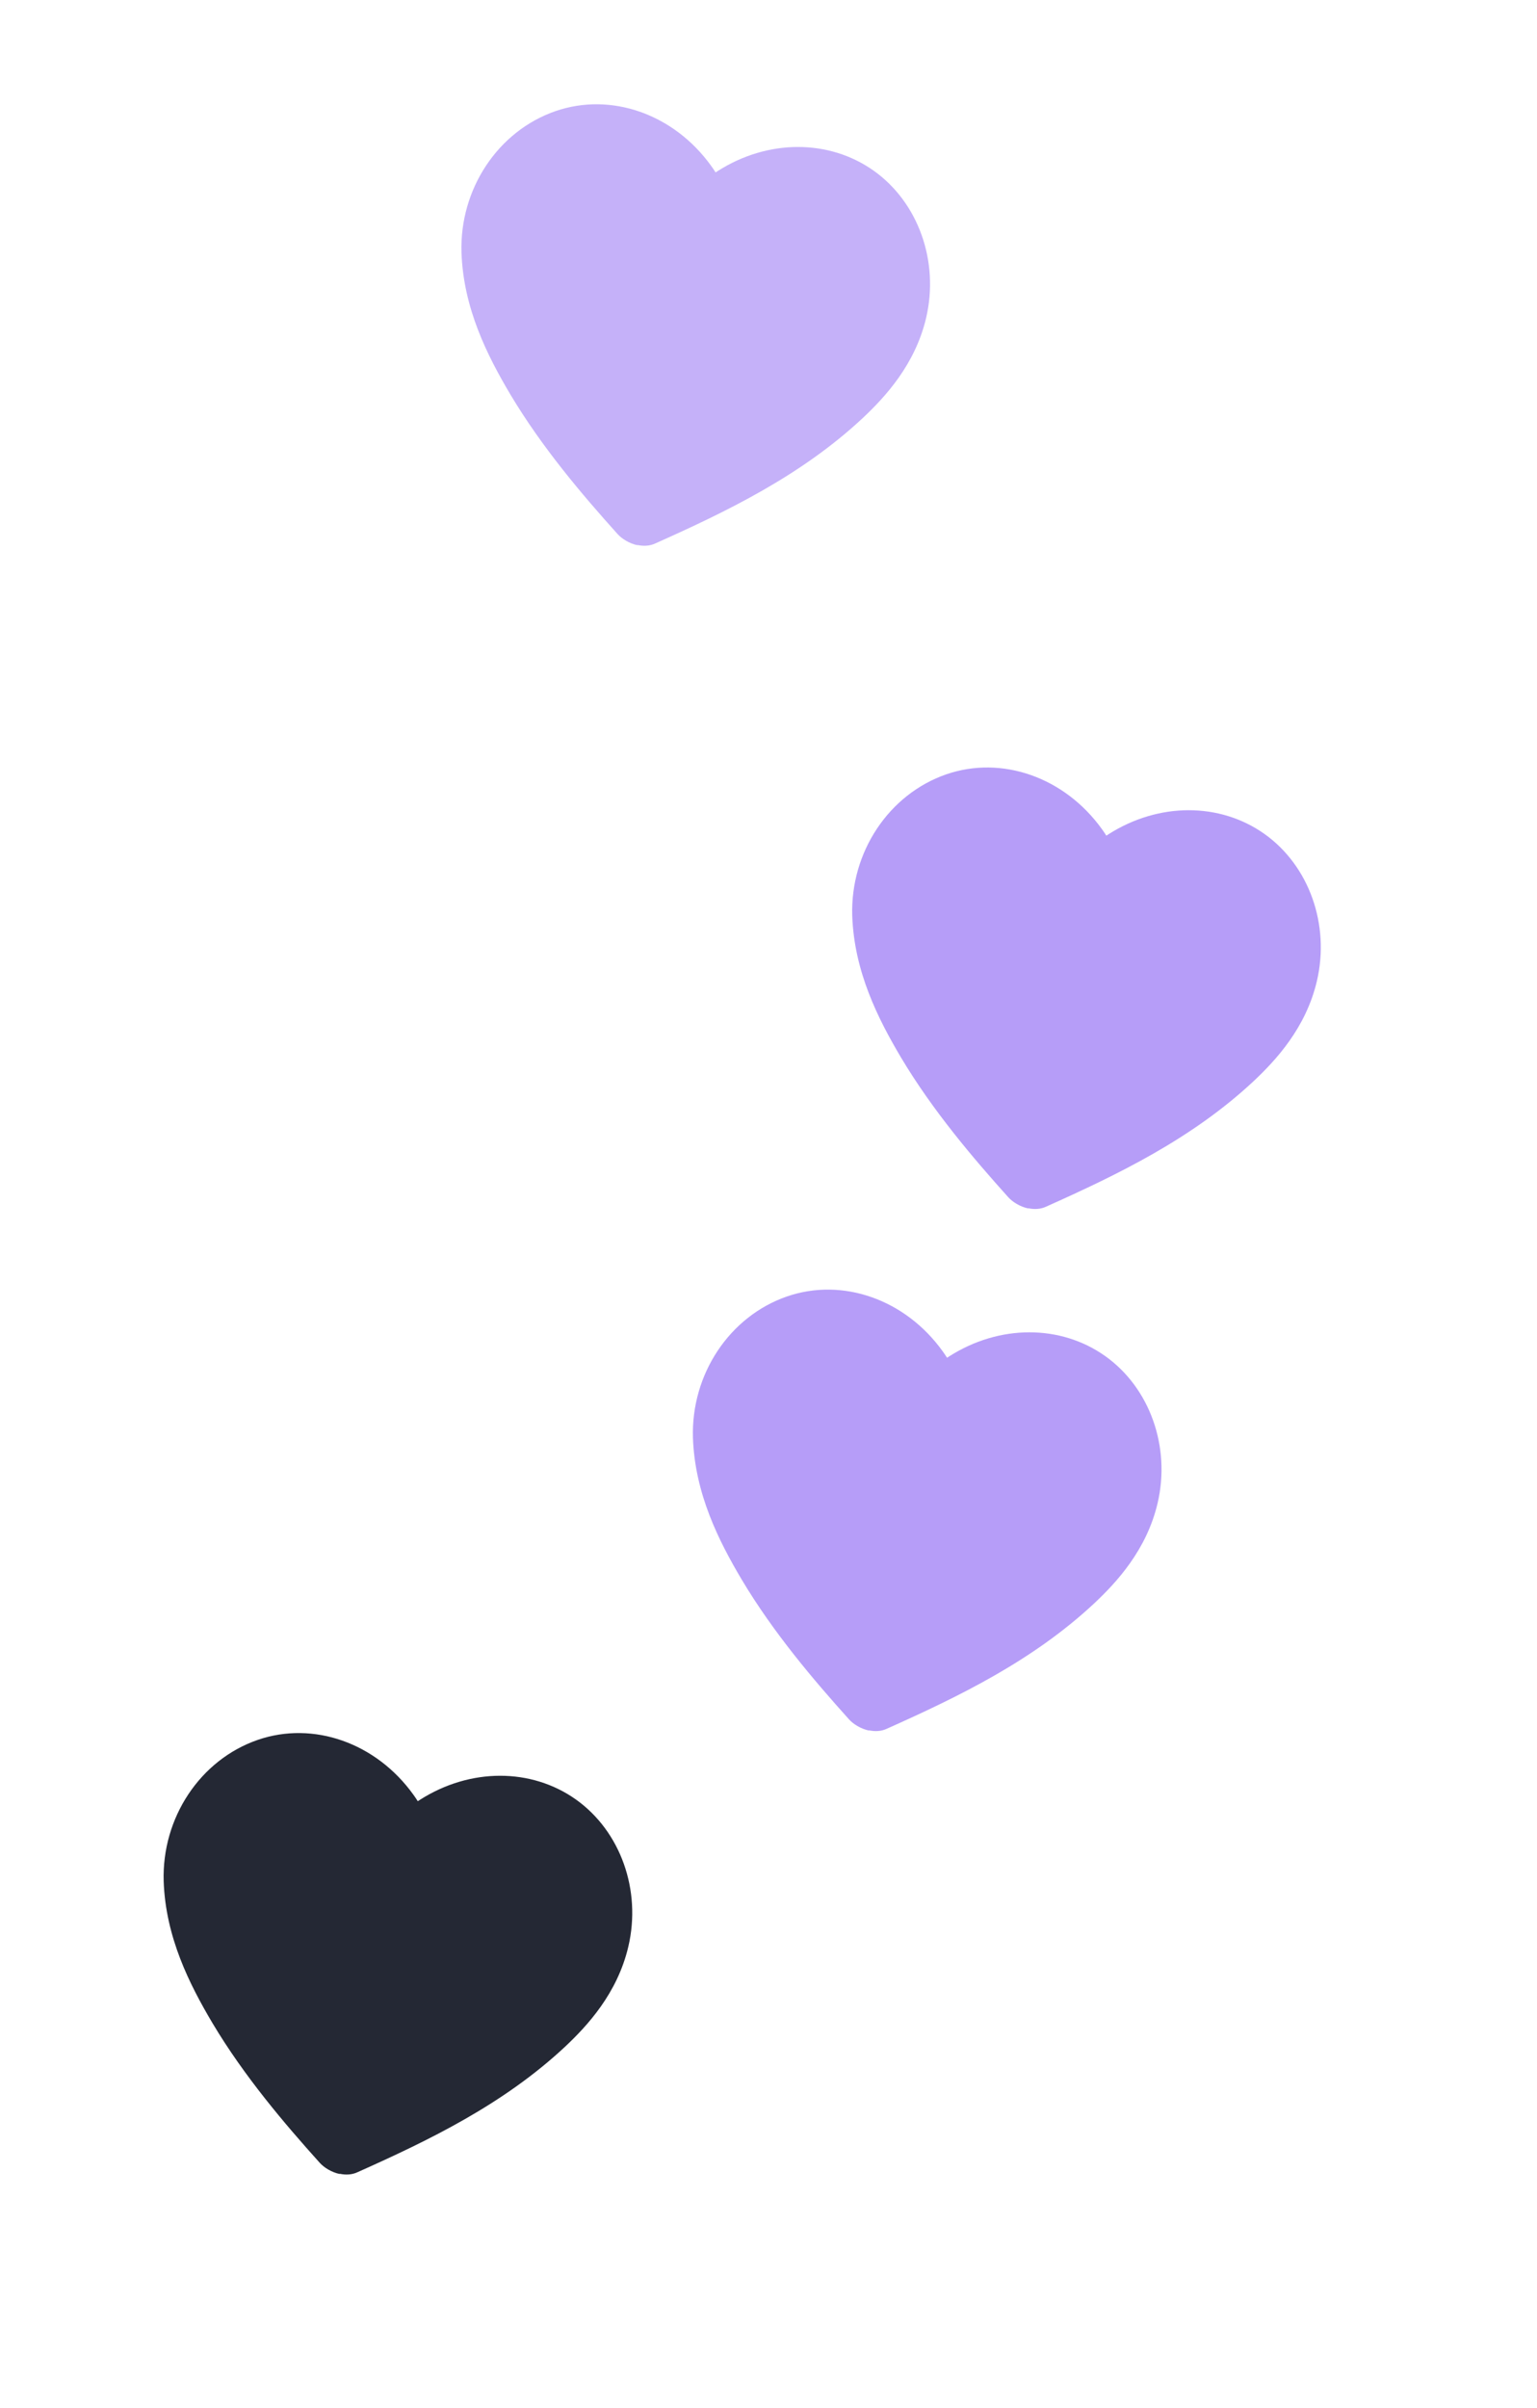 <svg width="83" height="130" viewBox="0 0 83 130" fill="none" xmlns="http://www.w3.org/2000/svg">
<path d="M18.338 117.364C18.663 117.433 19.003 117.427 19.323 117.273C23.16 115.557 27.186 113.62 30.527 110.493C31.702 109.385 33.34 107.632 33.932 105.095C34.645 102.049 33.506 98.871 31.103 97.159C28.687 95.445 25.385 95.448 22.683 97.171L22.561 97.249C22.483 97.128 22.404 97.007 22.323 96.898C20.308 94.095 16.92 92.905 13.921 93.938C10.808 95.012 8.732 98.147 8.839 101.576C8.943 104.587 10.229 107.131 11.478 109.237C13.191 112.107 15.364 114.657 17.264 116.77C17.496 117.028 17.898 117.284 18.348 117.379L18.338 117.364Z" fill="#242834"/>
<g opacity="0.5">
<path d="M46.919 93.422C47.244 93.491 47.585 93.485 47.904 93.331C51.741 91.614 55.768 89.677 59.108 86.55C60.283 85.443 61.922 83.69 62.513 81.153C63.226 78.107 62.087 74.928 59.684 73.217C57.269 71.503 53.966 71.506 51.264 73.228L51.143 73.307C51.064 73.186 50.985 73.065 50.904 72.956C48.89 70.153 45.501 68.963 42.502 69.996C39.389 71.07 37.313 74.204 37.42 77.633C37.524 80.644 38.81 83.189 40.059 85.294C41.772 88.164 43.945 90.714 45.845 92.828C46.077 93.086 46.48 93.341 46.929 93.437L46.919 93.422Z" fill="#6D3CF1"/>
</g>
<g opacity="0.5">
<path d="M55.521 65.233C55.846 65.302 56.187 65.296 56.507 65.142C60.343 63.425 64.37 61.488 67.71 58.361C68.885 57.254 70.524 55.501 71.115 52.964C71.828 49.918 70.689 46.739 68.286 45.028C65.871 43.314 62.568 43.317 59.866 45.039L59.745 45.118C59.666 44.997 59.587 44.876 59.506 44.767C57.492 41.964 54.103 40.773 51.104 41.806C47.991 42.881 45.916 46.016 46.022 49.444C46.126 52.455 47.412 55 48.661 57.105C50.374 59.975 52.547 62.525 54.447 64.639C54.679 64.897 55.082 65.152 55.531 65.248L55.521 65.233Z" fill="#6D3CF1"/>
</g>
<g opacity="0.4">
<path d="M34.42 29.424C34.745 29.493 35.085 29.487 35.405 29.333C39.242 27.617 43.269 25.68 46.609 22.553C47.784 21.445 49.422 19.692 50.014 17.155C50.726 14.109 49.588 10.931 47.185 9.219C44.769 7.505 41.467 7.508 38.764 9.231L38.643 9.309C38.565 9.188 38.486 9.067 38.405 8.958C36.39 6.155 33.002 4.965 30.003 5.998C26.89 7.072 24.814 10.207 24.921 13.636C25.024 16.647 26.311 19.191 27.56 21.297C29.273 24.167 31.446 26.717 33.346 28.83C33.578 29.088 33.98 29.344 34.43 29.439L34.42 29.424Z" fill="#6D3CF1"/>
</g>
</svg>
